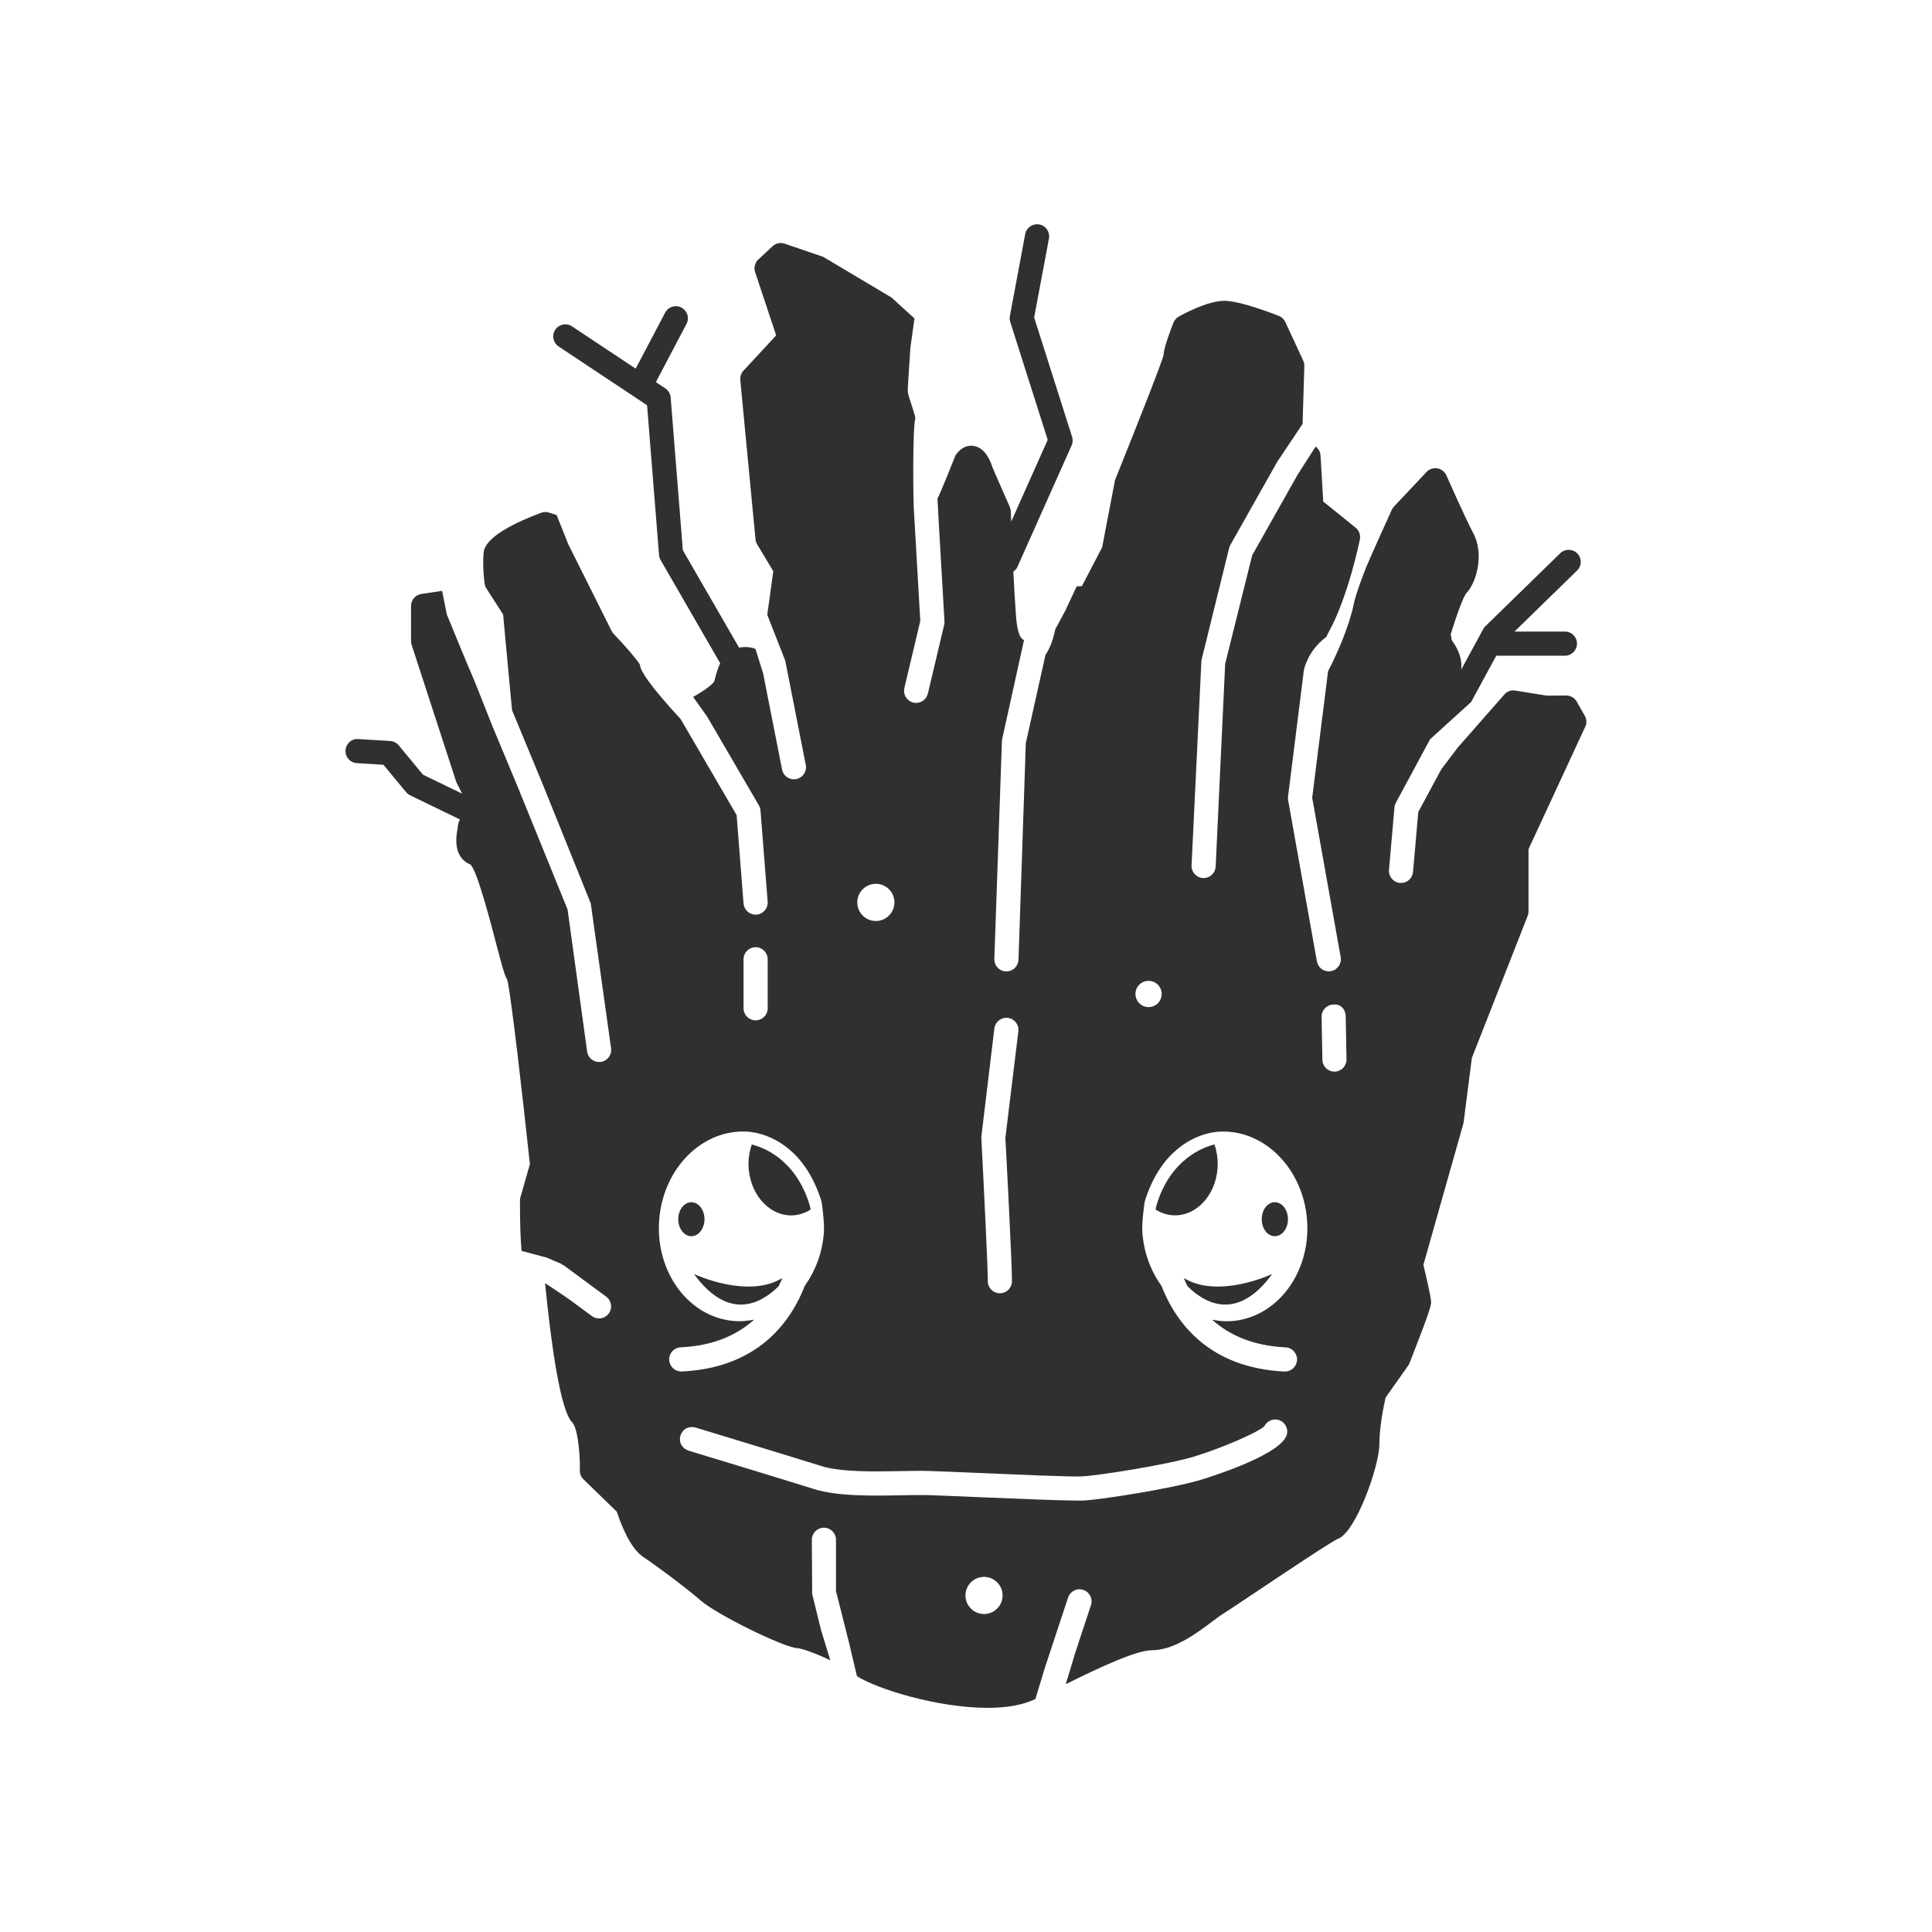 <?xml version="1.0" ?><svg style="enable-background:new 0 0 48 48;" version="1.1" viewBox="0 0 48 48" xml:space="preserve" xmlns="http://www.w3.org/2000/svg" xmlns:xlink="http://www.w3.org/1999/xlink"><g id="Padding__x26__Artboard"/><g id="Icons"><g><ellipse cx="31.673" cy="30.291" rx="0.326" ry="0.422" style="fill:#303030;"/><path d="M30.254,28.911c0-0.17-0.031-0.33-0.081-0.477    c-0.263,0.064-1.096,0.352-1.443,1.519l-0.021,0.097c0.145,0.09,0.307,0.145,0.481,0.145    C29.778,30.196,30.254,29.62,30.254,28.911z" style="fill:#303030;"/><path d="M19.66,30.196c0.174,0,0.336-0.056,0.481-0.145l-0.021-0.097    c-0.347-1.167-1.18-1.456-1.443-1.519c-0.05,0.148-0.081,0.307-0.081,0.477    C18.596,29.62,19.072,30.196,19.66,30.196z" style="fill:#303030;"/><ellipse cx="17.177" cy="30.291" rx="0.326" ry="0.422" style="fill:#303030;"/><path d="M31.607,31.653c0,0-1.334,0.629-2.196,0.099    c0.027,0.067,0.058,0.134,0.091,0.202C29.9,32.352,30.718,32.87,31.607,31.653z" style="fill:#303030;"/><path d="M17.242,31.653c0.889,1.217,1.707,0.699,2.104,0.301    c0.033-0.068,0.064-0.135,0.091-0.202C18.577,32.282,17.242,31.653,17.242,31.653z" style="fill:#303030;"/><path d="M39.374,17.784l-0.201-0.353c-0.053-0.094-0.153-0.151-0.261-0.151    l-0.482,0.003l-0.782-0.126c-0.106-0.018-0.206,0.021-0.273,0.098l-1.153,1.312l-0.414,0.546    l-0.571,1.061l-0.131,1.49c-0.014,0.156-0.145,0.273-0.298,0.273c-0.009,0-0.018,0-0.027-0.001    c-0.165-0.015-0.287-0.16-0.272-0.325l0.136-1.551c0.003-0.041,0.015-0.08,0.035-0.116    l0.85-1.578l1.019-0.924l0.625-1.151h1.706c0.166,0,0.3-0.134,0.3-0.3    c0-0.166-0.134-0.3-0.3-0.3h-1.253l1.556-1.517c0.119-0.116,0.121-0.306,0.005-0.424    s-0.306-0.121-0.424-0.005l-1.86,1.813c-0.021,0.021-0.04,0.045-0.054,0.072l-0.549,1.011    c0.039-0.281-0.095-0.556-0.232-0.731l-0.026-0.152c0.129-0.429,0.309-0.925,0.384-1.017    c0.253-0.252,0.453-0.974,0.179-1.488c-0.195-0.364-0.666-1.432-0.671-1.442    c-0.041-0.092-0.125-0.158-0.224-0.175c-0.103-0.016-0.201,0.017-0.269,0.09l-0.807,0.857    c-0.022,0.024-0.041,0.051-0.055,0.081c0,0-0.534,1.171-0.636,1.425    c-0.029,0.073-0.258,0.65-0.312,0.925c0,0-0.114,0.647-0.636,1.661l-0.395,3.144l0.708,3.961    c0.029,0.163-0.08,0.319-0.243,0.348c-0.018,0.003-0.036,0.005-0.053,0.005    c-0.143,0-0.269-0.102-0.295-0.248l-0.715-4.006c-0.005-0.03-0.006-0.06-0.002-0.09l0.394-3.141    c0,0,0.09-0.483,0.556-0.823c0.021-0.045,0.044-0.093,0.073-0.145    c0.471-0.862,0.75-2.22,0.762-2.277c0.022-0.11-0.019-0.223-0.106-0.294l-0.804-0.647    l-0.068-1.153c-0.005-0.087-0.053-0.163-0.121-0.215l-0.451,0.705l-1.126,1.998l-0.671,2.696    l-0.236,5.037c-0.008,0.16-0.141,0.285-0.299,0.285c-0.005,0-0.01,0-0.015,0    c-0.165-0.008-0.293-0.149-0.285-0.314l0.245-5.094l0.689-2.793    c0.006-0.026,0.017-0.052,0.03-0.075l1.165-2.066l0.629-0.941l0.044-1.437    c0.001-0.047-0.008-0.093-0.028-0.136l-0.445-0.959c-0.032-0.069-0.09-0.124-0.162-0.152    c-0.158-0.062-0.964-0.374-1.354-0.374c-0.411,0-1.013,0.325-1.13,0.391    c-0.061,0.034-0.107,0.087-0.133,0.152c-0.092,0.234-0.247,0.654-0.244,0.798    c-0.041,0.186-0.645,1.713-1.208,3.113l-0.32,1.671l-0.504,0.965l-0.128,0.004l-0.286,0.61    l-0.249,0.463c-0.056,0.282-0.14,0.484-0.24,0.627l-0.489,2.197l-0.182,5.38    c-0.006,0.162-0.139,0.29-0.3,0.29c-0.003,0-0.007,0-0.01,0    c-0.166-0.006-0.295-0.145-0.29-0.31l0.189-5.435l0.422-1.915l0.126-0.572    c-0.085-0.036-0.164-0.16-0.198-0.588c-0.025-0.32-0.048-0.721-0.067-1.113    c0.041-0.03,0.079-0.067,0.101-0.117l1.347-3.018c0.03-0.067,0.034-0.143,0.012-0.213    l-0.943-2.967l0.368-1.961c0.03-0.163-0.077-0.319-0.24-0.35    c-0.162-0.028-0.32,0.077-0.35,0.24l-0.381,2.036c-0.009,0.049-0.006,0.099,0.009,0.146    l0.931,2.93l-0.907,2.032c-0.005-0.15-0.009-0.248-0.009-0.252    c-0.001-0.039-0.01-0.077-0.025-0.112c0,0-0.403-0.908-0.439-1.006    c-0.07-0.214-0.208-0.476-0.466-0.511c-0.098-0.018-0.288-0.001-0.446,0.236    c0,0-0.416,1.05-0.447,1.066l0.033,0.621l0.141,2.435c0.002,0.029-0,0.058-0.007,0.086    l-0.406,1.709c-0.033,0.138-0.156,0.231-0.291,0.231c-0.023,0-0.046-0.003-0.07-0.008    c-0.161-0.039-0.261-0.2-0.223-0.361l0.396-1.666l-0.158-2.744l0-0.001    c-0.019-0.217-0.036-2.043,0.035-2.292c-0.001-0.05-0.074-0.271-0.109-0.377    c-0.053-0.161-0.079-0.242-0.079-0.322c0-0.079,0.045-0.759,0.066-1.062l0.101-0.719l-0.571-0.519    l-1.696-1.01l-0.958-0.328c-0.104-0.038-0.22-0.012-0.301,0.064l-0.353,0.328    c-0.086,0.08-0.118,0.203-0.081,0.314l0.523,1.572l-0.812,0.878    c-0.058,0.062-0.086,0.147-0.079,0.232l0.378,3.958c0.004,0.045,0.019,0.088,0.042,0.126l0.4,0.666    l-0.15,1.082l0.447,1.141l0.51,2.588c0.032,0.163-0.074,0.32-0.236,0.353    c-0.02,0.004-0.039,0.006-0.059,0.006c-0.14,0-0.266-0.099-0.294-0.242l-0.471-2.391l-0.19-0.607    c-0.114-0.047-0.262-0.06-0.407-0.031l-1.397-2.42l-0.303-3.796    c-0.007-0.092-0.056-0.175-0.133-0.226l-0.234-0.156l0.761-1.446    c0.077-0.146,0.021-0.328-0.126-0.405c-0.148-0.079-0.328-0.021-0.405,0.126l-0.732,1.391    l-1.582-1.051c-0.138-0.092-0.324-0.054-0.416,0.084c-0.092,0.138-0.054,0.324,0.084,0.416l2.197,1.46    l0.297,3.719c0.003,0.044,0.017,0.087,0.039,0.126l1.48,2.564    c-0.05,0.109-0.095,0.244-0.145,0.446c-0.037,0.081-0.266,0.248-0.527,0.391l0.35,0.492    l1.284,2.203c0.022,0.039,0.036,0.083,0.04,0.127l0.178,2.265    c0.013,0.165-0.111,0.31-0.276,0.323c-0.008,0-0.016,0-0.024,0    c-0.155,0-0.286-0.119-0.299-0.276l-0.172-2.197l-1.392-2.388    c-0.973-1.055-1.002-1.271-1.012-1.352c-0.037-0.082-0.368-0.47-0.649-0.761    c-0.021-0.022-0.039-0.047-0.053-0.074l-1.078-2.157l-0.287-0.723l-0.191-0.061    c-0.063-0.021-0.133-0.019-0.197,0.005c-1.388,0.521-1.419,0.891-1.429,1.012    c-0.028,0.331,0.024,0.729,0.026,0.745c0.006,0.044,0.021,0.085,0.045,0.123l0.415,0.645    l0.222,2.379l0.778,1.877l1.178,2.923l0.505,3.601c0.022,0.164-0.092,0.315-0.256,0.338    c-0.014,0.002-0.028,0.002-0.042,0.002c-0.147,0-0.276-0.108-0.297-0.259l-0.486-3.53l-1.176-2.892    V19.699l-0.707-1.696c-0.002-0.006-0.456-1.162-0.512-1.28c-0.041-0.082-0.403-0.963-0.604-1.454    l-0.118-0.589l-0.517,0.078c-0.146,0.022-0.255,0.148-0.255,0.296v0.874    c0,0.031,0.005,0.062,0.015,0.093l1.109,3.407l0.145,0.29l-0.972-0.471l-0.604-0.73    c-0.053-0.064-0.13-0.103-0.213-0.108l-0.79-0.047c-0.167-0.017-0.308,0.116-0.317,0.281    c-0.01,0.166,0.116,0.308,0.281,0.317l0.66,0.04l0.563,0.68    c0.027,0.033,0.062,0.06,0.1,0.079l1.236,0.599c-0.044,0.09-0.05,0.159-0.054,0.213    c-0.034,0.179-0.137,0.723,0.321,0.91c0.169,0.182,0.483,1.379,0.633,1.955    c0.144,0.547,0.208,0.793,0.281,0.914c0.099,0.438,0.388,2.973,0.559,4.574l-0.236,0.826    c-0.007,0.027-0.011,0.055-0.011,0.083c0,0.584,0.015,0.97,0.04,1.246l0.62,0.165    c0.156,0.065,0.362,0.153,0.362,0.153c0.015,0.006,0.023,0.02,0.036,0.029    c0.007,0.005,0.017,0.001,0.024,0.006l1.061,0.783c0.133,0.098,0.162,0.286,0.063,0.419    c-0.059,0.08-0.149,0.122-0.241,0.122c-0.062,0-0.125-0.019-0.178-0.059l-0.512-0.378    l-0.651-0.44c0.144,1.455,0.374,3.165,0.676,3.462c0.124,0.122,0.198,0.726,0.188,1.191    c-0.002,0.084,0.031,0.164,0.091,0.222l0.828,0.804c0.091,0.279,0.323,0.902,0.652,1.121    c0.319,0.213,1.052,0.754,1.431,1.085c0.405,0.354,2.098,1.184,2.412,1.184    c0.093,0.007,0.446,0.125,0.808,0.301l-0.23-0.754l-0.22-0.893l-0.008-1.347    c0-0.166,0.134-0.3,0.3-0.3s0.3,0.134,0.3,0.3v1.275l0.325,1.286l0.195,0.828    c0.503,0.318,2,0.787,3.248,0.787c0.451,0,0.863-0.065,1.186-0.218l0.237-0.782l0.575-1.74    c0.052-0.157,0.223-0.245,0.379-0.19c0.157,0.052,0.243,0.222,0.19,0.379l-0.391,1.183    l-0.235,0.78c0.848-0.421,1.753-0.844,2.146-0.844c0.547,0,1.122-0.433,1.503-0.72    c0.089-0.067,0.163-0.124,0.214-0.155c0.083-0.05,0.402-0.263,0.804-0.532    c0.67-0.449,1.918-1.283,2.087-1.357c0.449-0.15,1.037-1.815,1.037-2.352    c0-0.448,0.116-0.991,0.155-1.161l0.58-0.822c0.55-1.39,0.55-1.485,0.55-1.548    c0-0.033,0-0.13-0.191-0.927l0.996-3.521l0.208-1.62l1.387-3.53    c0.014-0.035,0.021-0.072,0.021-0.11v-1.547l1.409-3.042C39.426,17.97,39.422,17.868,39.374,17.784    z M28.536,24.369c0.18,0,0.326,0.146,0.326,0.326s-0.146,0.326-0.326,0.326    s-0.326-0.146-0.326-0.326S28.356,24.369,28.536,24.369z M24.705,25.55    c0.021-0.165,0.174-0.28,0.334-0.262c0.165,0.02,0.282,0.17,0.262,0.334l-0.323,2.651    c0.019,0.289,0.172,3.283,0.164,3.567c-0.005,0.163-0.138,0.291-0.3,0.291c-0.003,0-0.006,0-0.009,0    c-0.166-0.005-0.296-0.143-0.291-0.309c0.006-0.197-0.093-2.243-0.162-3.571L24.705,25.55z     M21.76,21.958c0.255,0,0.462,0.207,0.462,0.462s-0.207,0.462-0.462,0.462    c-0.255,0-0.461-0.207-0.461-0.462S21.506,21.958,21.76,21.958z M18.473,23.833    c0-0.166,0.134-0.3,0.3-0.3s0.3,0.134,0.3,0.3v1.217c0,0.166-0.134,0.3-0.3,0.3    s-0.3-0.134-0.3-0.3V23.833z M16.925,34.074c-0.159,0-0.291-0.125-0.299-0.286    c-0.008-0.166,0.12-0.306,0.286-0.314c0.833-0.04,1.416-0.319,1.824-0.688    c-0.154,0.031-0.312,0.047-0.475,0.036c-1.13-0.078-1.974-1.194-1.885-2.494    c0.089-1.3,1.078-2.29,2.209-2.212c0.011,0.001,0.034,0.003,0.034,0.003    c0.011,0.002,0.064,0.006,0.145,0.022c0.015,0.003,0.045,0.009,0.044,0.01    c0.372,0.084,1.194,0.406,1.596,1.678c0.001-0.001,0.005,0.011,0.006,0.017    c0.004,0.014,0.077,0.513,0.06,0.764c-0.035,0.506-0.209,0.962-0.472,1.33    c-0.365,0.933-1.189,2.045-3.058,2.134C16.934,34.074,16.929,34.074,16.925,34.074z M24.448,40.1    c-0.255,0-0.461-0.207-0.461-0.461c0-0.255,0.207-0.462,0.461-0.462s0.461,0.207,0.461,0.462    C24.91,39.893,24.703,40.1,24.448,40.1z M29.839,36.764c-0.716,0.218-2.477,0.495-2.922,0.516    c-0.032,0.001-0.075,0.002-0.128,0.002c-0.396,0-1.37-0.04-2.577-0.09    c-0.514-0.022-0.958-0.041-1.174-0.047c-0.17-0.004-0.389,0-0.632,0.004    c-0.71,0.014-1.595,0.032-2.182-0.154c-0.735-0.232-3.097-0.948-3.097-0.948    c-0.411-0.125-0.237-0.699,0.174-0.574c0,0,2.366,0.718,3.104,0.95    c0.493,0.155,1.324,0.138,1.989,0.126c0.253-0.004,0.482-0.01,0.662-0.004    c0.217,0.006,0.664,0.025,1.182,0.047c1.009,0.042,2.388,0.105,2.651,0.088    c0.4-0.019,2.124-0.292,2.775-0.491c0.739-0.226,1.585-0.605,1.746-0.751    c0.059-0.124,0.2-0.193,0.335-0.165c0.162,0.035,0.265,0.195,0.229,0.357    C31.867,36.12,30.177,36.661,29.839,36.764z M31.939,33.475c0.166,0.008,0.293,0.148,0.286,0.314    c-0.008,0.161-0.141,0.286-0.299,0.286c-0.005,0-0.01,0-0.015,0    c-1.868-0.09-2.692-1.202-3.058-2.134c-0.263-0.367-0.437-0.824-0.472-1.33    c-0.017-0.25,0.056-0.75,0.06-0.764c0.001-0.007,0.005-0.019,0.006-0.017    c0.402-1.272,1.224-1.594,1.596-1.678c-0.001-0.001,0.029-0.007,0.044-0.01    c0.081-0.016,0.134-0.02,0.145-0.022c0,0,0.022-0.002,0.034-0.003    c1.131-0.078,2.119,0.913,2.209,2.212c0.089,1.299-0.755,2.416-1.885,2.494    c-0.163,0.011-0.321-0.005-0.475-0.036C30.523,33.155,31.106,33.435,31.939,33.475z M33.159,26.624    c-0.002,0-0.004,0-0.005,0c-0.163,0-0.297-0.131-0.3-0.294l-0.019-1.067    c-0.003-0.166,0.129-0.302,0.294-0.305c0.19-0.018,0.302,0.129,0.305,0.294l0.019,1.067    C33.457,26.484,33.325,26.621,33.159,26.624z" style="fill:#303030;"/><path d="M13.544,31.879l0.651,0.44C13.951,32.139,13.544,31.879,13.544,31.879z" style="fill:#303030;"/></g></g></svg>
